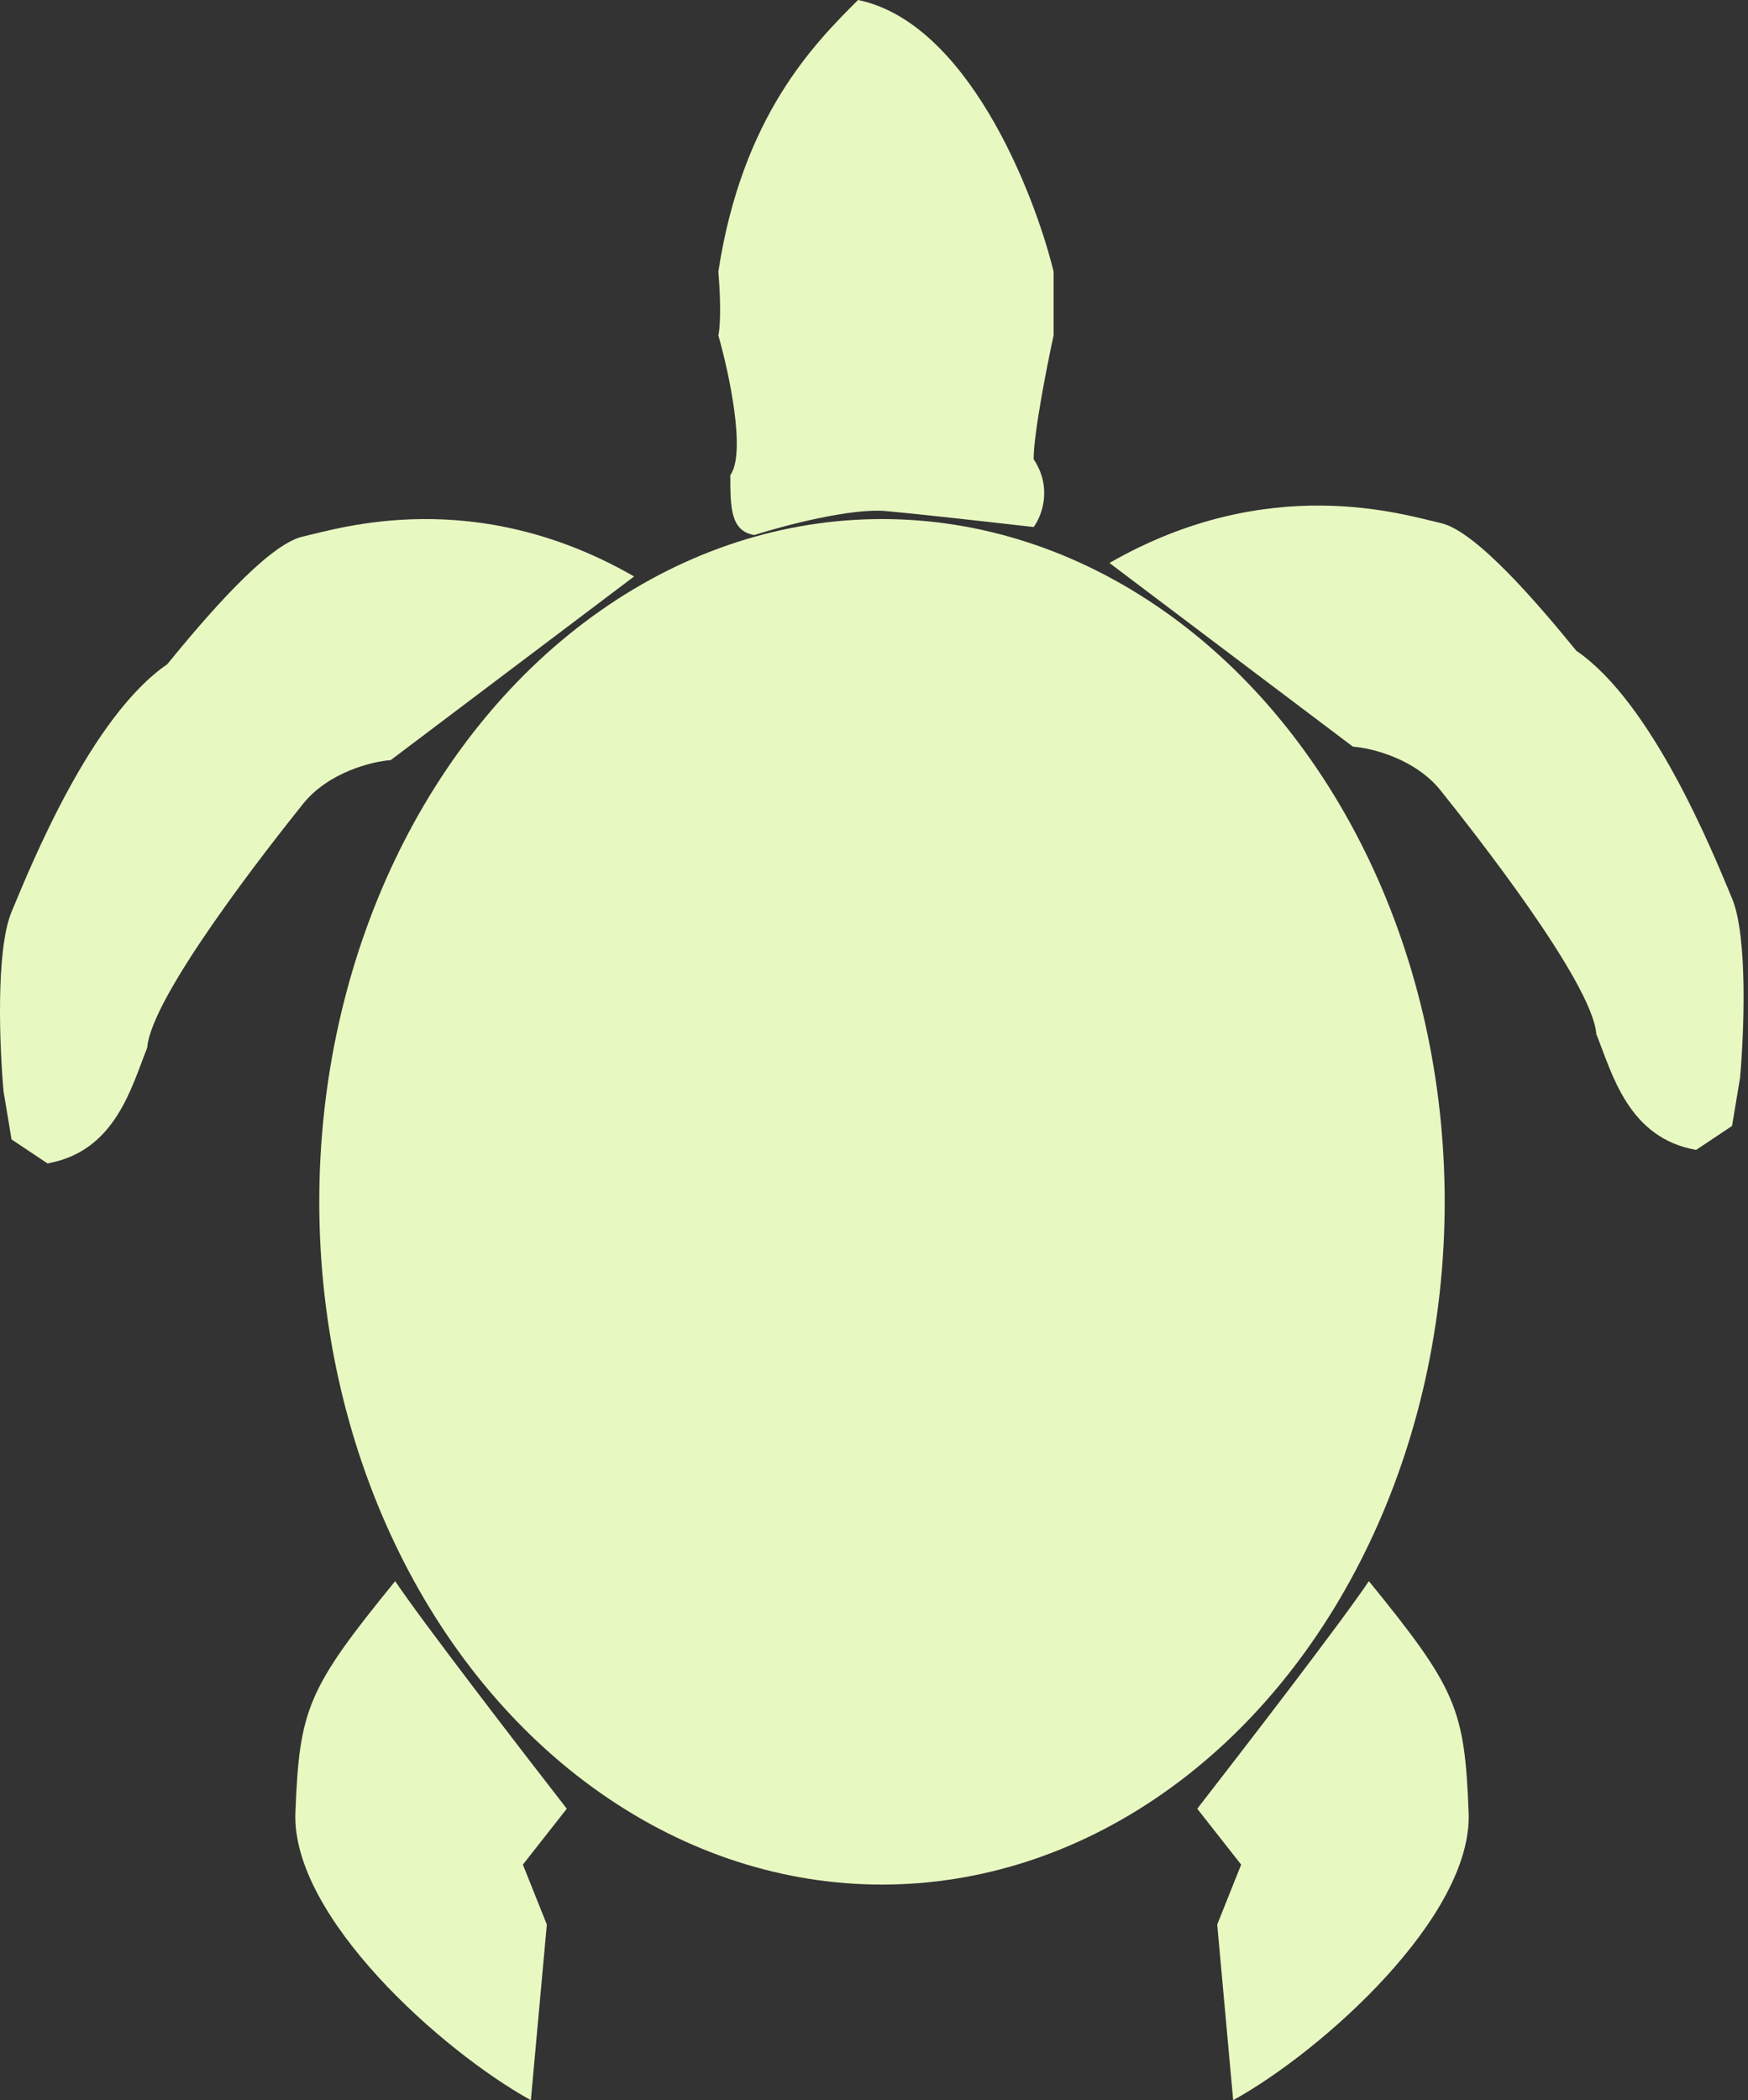<svg width="219" height="263" viewBox="0 0 219 263" fill="none" xmlns="http://www.w3.org/2000/svg">
<rect x="0" y="0" width="219" height="263" fill="#333333" stroke="none"/>
<path d="M111 64C106.6 63.6 98.167 65.833 94.5 67C91.5 66.5 91.5 63.5 91.5 59.5C93.5 56.7 91.333 46.667 90 42C90.167 41.333 90.4 38.8 90 34C93 14.5 102 5.5 107.5 0C121.1 2.8 129.5 23.833 132 34V42C131.167 45.833 129.5 54.3 129.5 57.5C131.9 61.1 130.5 64.667 129.5 66C125.167 65.5 115.4 64.4 111 64Z" fill="#E8F8C1"/>
<path d="M155.5 233.5L150 226.5C155.833 219 168.3 202.8 171.5 198C182.5 211.5 183.5 214 184 227C184.5 240 165.667 256.833 154.5 263L152.5 241L155.5 233.5Z" fill="#E8F8C1"/>
<path d="M65.51 233.5L71.01 226.5C65.176 219 52.71 202.8 49.51 198C38.51 211.5 37.51 214 37.01 227C36.51 240 55.343 256.833 66.51 263L68.51 241L65.51 233.5Z" fill="#E8F8C1"/>
<ellipse cx="110.5" cy="150.5" rx="70.5" ry="85.5" fill="#E8F8C1"/>
<path d="M169.5 93.5L139 70.5C159 59 176 64.5 180.5 65.5C185 66.5 193 76 197.5 81.5C207 88 214.5 106.5 217 112.5C219 117.3 218.5 129.5 218 135L217 141L212.5 144C204 142.5 202 134.5 200 129.5C199.5 123 184.5 104 180.5 99C177.3 95 171.833 93.667 169.5 93.5Z" fill="#E8F8C1"/>
<path d="M48.947 95.189L79.447 72.189C59.447 60.689 42.447 66.189 37.947 67.189C33.447 68.189 25.447 77.689 20.947 83.189C11.447 89.689 3.947 108.189 1.447 114.189C-0.553 118.989 -0.053 131.189 0.447 136.689L1.447 142.689L5.947 145.689C14.447 144.189 16.447 136.189 18.447 131.189C18.947 124.689 33.947 105.689 37.947 100.689C41.147 96.689 46.614 95.356 48.947 95.189Z" fill="#E8F8C1"/>
</svg>
